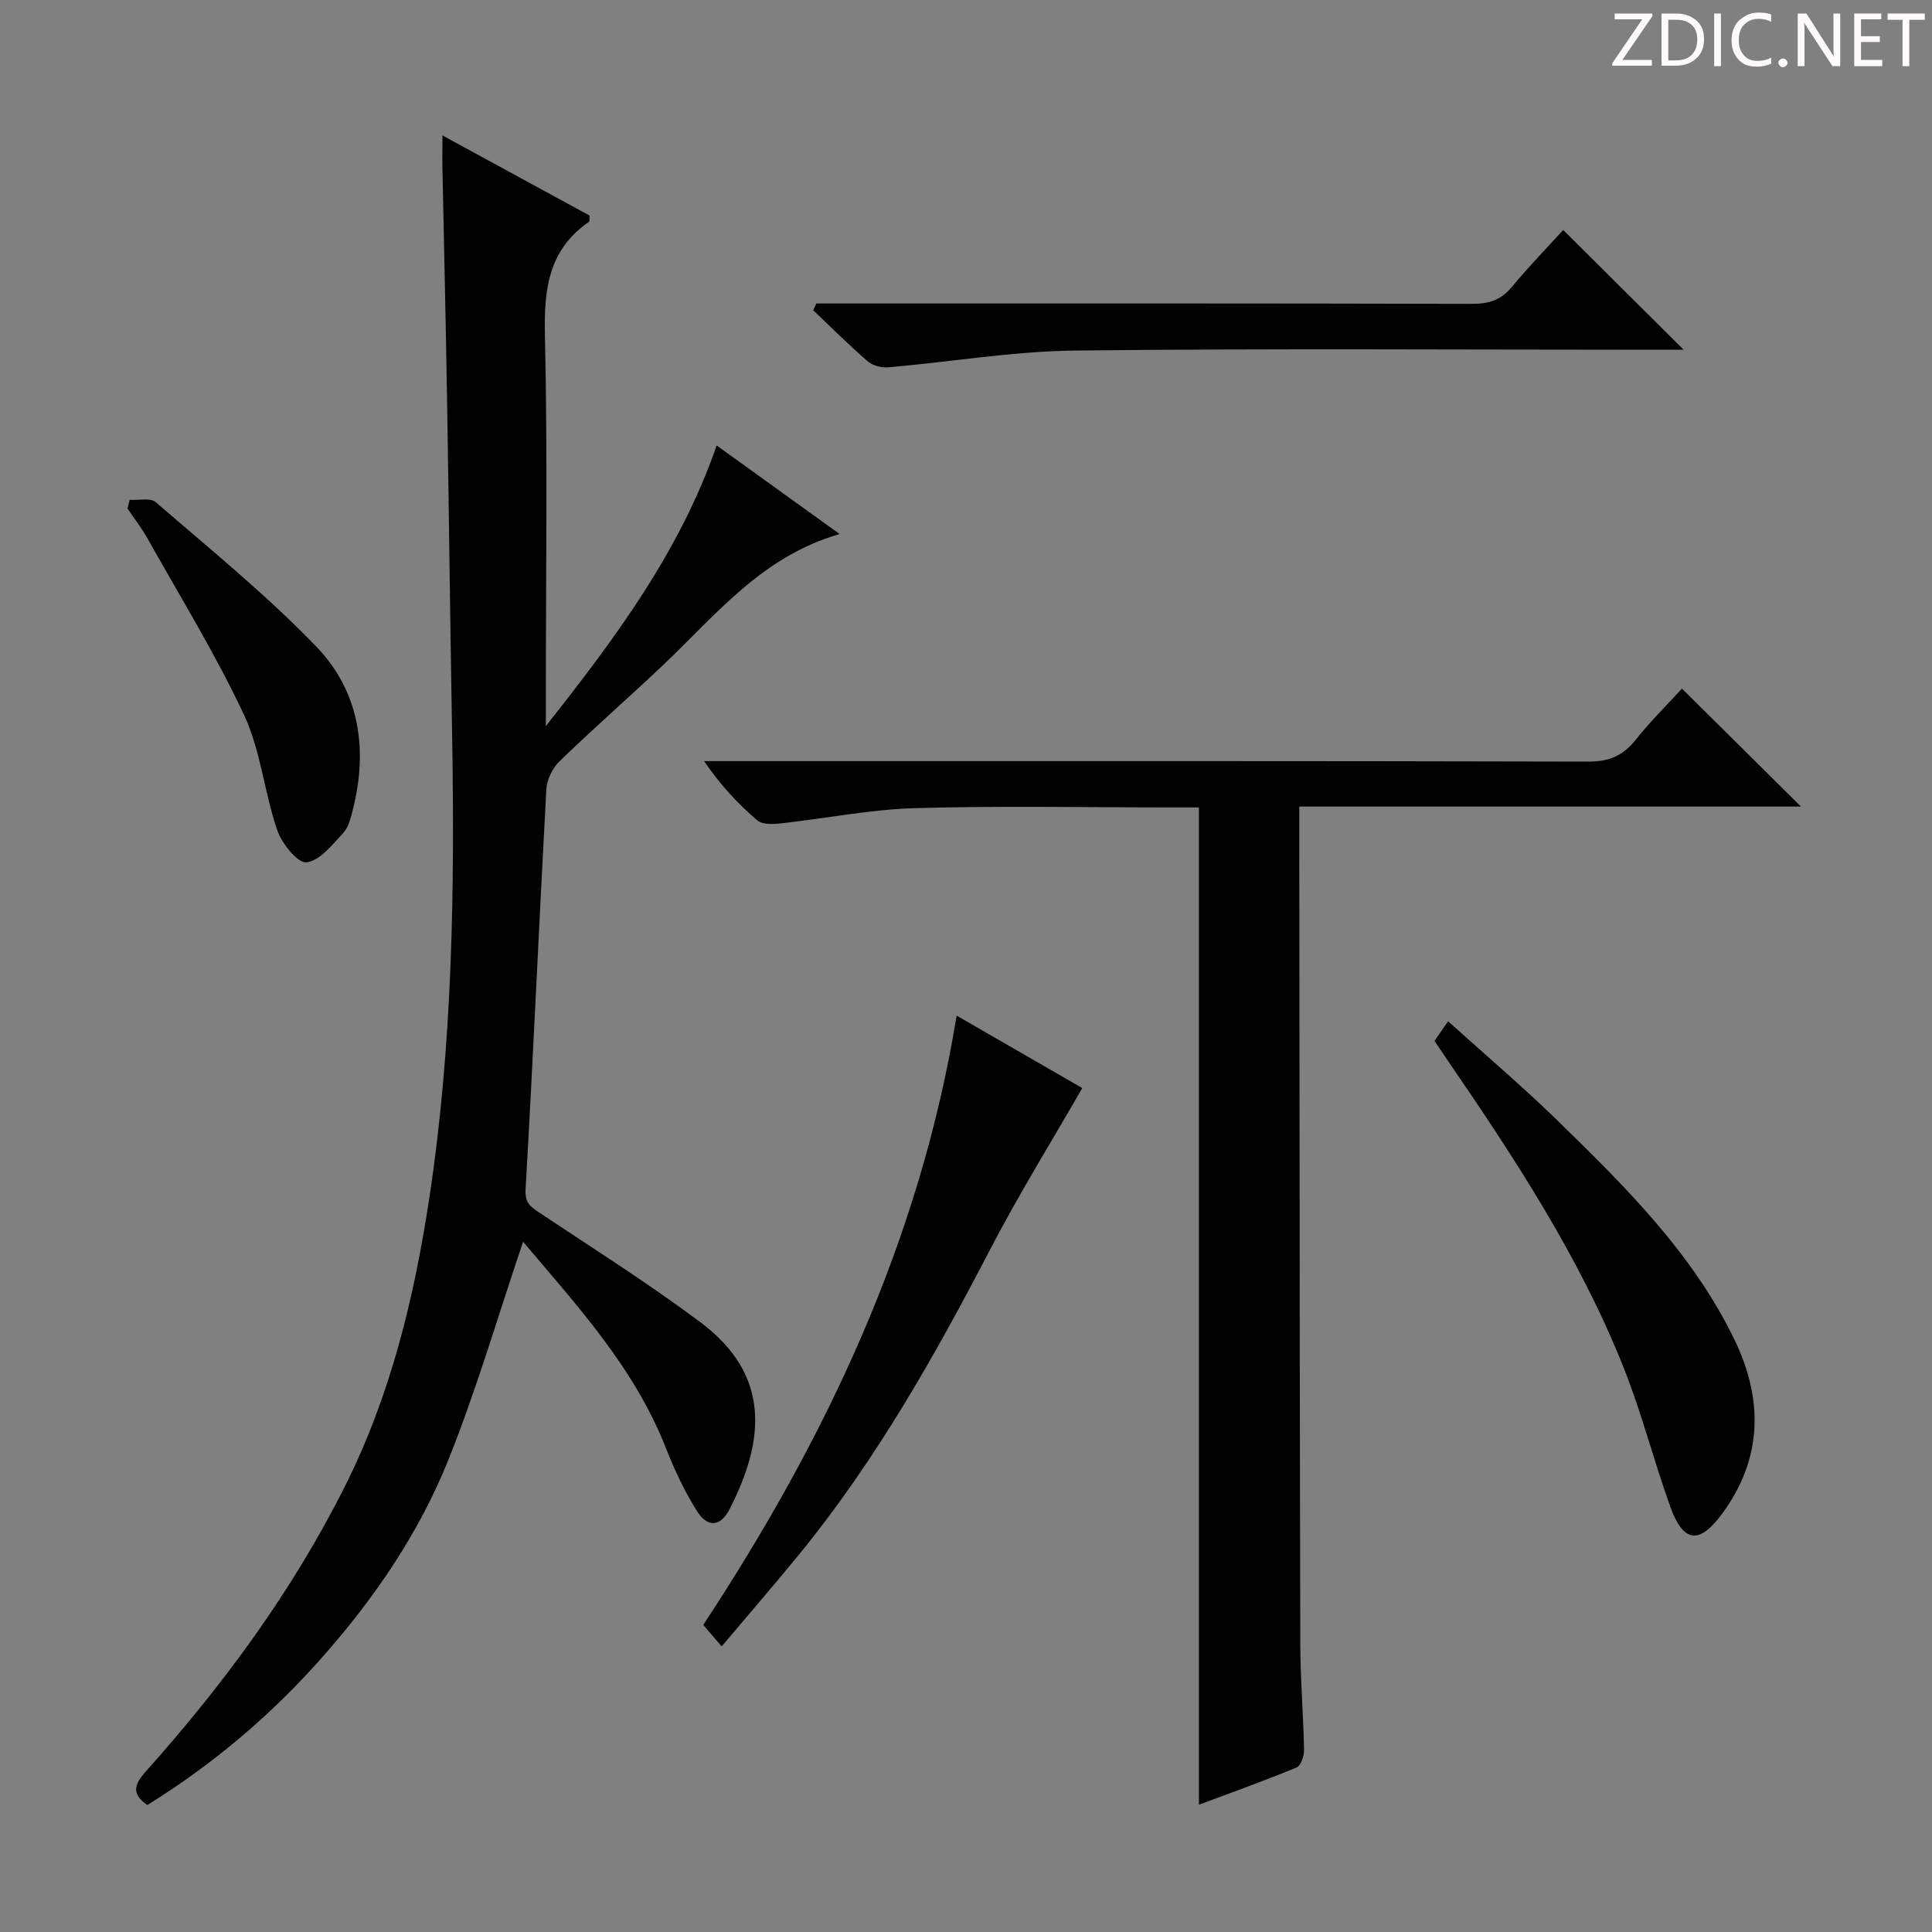 <svg enable-background="new 0 0 400 400" viewBox="0 0 400 400" xmlns="http://www.w3.org/2000/svg"><rect x="0" y="0" width="400" height="400" fill="#808080" stroke="none"/><g fill="#fcfafa"><path d="m342.2 3.2-6.3 9.2h6.1v1.2h-8.2v-.5l6.2-9.1h-5.7v-1.2h7.8v.4z"/><path d="m344 13.7v-10.9h3.1c1.6 0 3 .5 4.1 1.4 1.1 1 1.6 2.2 1.6 3.9s-.5 3-1.6 4-2.5 1.5-4.2 1.5h-3zm1.4-9.6v8.4h1.6c1.4 0 2.5-.4 3.2-1.1.8-.8 1.2-1.8 1.2-3.2s-.4-2.4-1.2-3.1-1.8-1-3.1-1z"/><path d="m356.3 2.8v10.9h-1.4v-10.9z"/><path d="m366.6 13.2c-.8.4-1.8.6-3 .6-1.6 0-2.8-.5-3.7-1.5s-1.4-2.3-1.4-3.9c0-1.7.5-3.2 1.6-4.2s2.4-1.6 4-1.6c1 0 1.9.1 2.6.4v1.5c-.8-.4-1.6-.6-2.6-.6-1.2 0-2.2.4-3 1.2s-1.1 1.9-1.1 3.3c0 1.3.4 2.3 1.1 3.1s1.6 1.1 2.8 1.1c1.1 0 2-.2 2.8-.7v1.3z"/><path d="m368.2 13c0-.3.1-.5.3-.6.2-.2.4-.3.6-.3.3 0 .5.1.7.3s.3.4.3.6-.1.5-.3.6c-.2.2-.4.3-.7.3s-.5-.1-.6-.3c-.2-.2-.3-.4-.3-.6z"/><path d="m381.1 13.7h-1.7l-5.5-8.4c-.2-.2-.3-.5-.4-.7 0 .2.1.8.1 1.5v7.6h-1.4v-10.9h1.8l5.3 8.3c.3.4.4.6.4.8 0-.3-.1-.8-.1-1.6v-7.5h1.4v10.9z"/><path d="m389.7 13.7h-5.8v-10.9h5.6v1.2h-4.2v3.5h3.9v1.2h-3.9v3.7h4.4z"/><path d="m398.4 4.1h-3.1v9.6h-1.4v-9.6h-3.1v-1.3h7.7v1.3z"/></g><path d="m91.6 28.04c10.92 5.95 20.76 11.31 30.46 16.59-.05.71.04 1.18-.11 1.29-8.4 5.77-9.34 13.97-9.13 23.47.56 24.81.19 49.64.19 74.47v6.47c14.62-18.51 27.78-36.23 35.37-58.1 8.32 5.99 16.44 11.84 25.46 18.34-16.08 4.62-25.55 16.69-36.41 26.99-7.13 6.75-14.53 13.22-21.58 20.05-1.46 1.41-2.63 3.82-2.74 5.83-1.5 27.56-2.7 55.13-4.29 82.68-.17 2.88.91 3.66 2.8 4.92 11.2 7.46 22.61 14.65 33.37 22.7 14.57 10.88 13.42 24.34 6.09 38.66-1.92 3.76-4.59 3.95-6.83.38-2.53-4.04-4.6-8.44-6.35-12.9-6.57-16.78-18.53-29.66-29.6-42.79-5.17 15.28-9.61 30.52-15.48 45.18-6.03 15.05-15.17 28.43-25.91 40.63-10.62 12.07-22.76 22.35-36.4 30.81-3.4-2.32-2.68-4.31-.35-6.92 16.14-18.05 30.41-37.41 41.3-59.16 9.42-18.8 14.28-38.89 17.41-59.49 4.89-32.18 5.29-64.59 4.72-97.04-.4-22.8-.65-45.6-1.03-68.4-.27-16.3-.65-32.6-.98-48.91-.01-1.48.02-2.96.02-5.75z" fill="#010102"/><path d="m248.22 167.17c-1.83 0-3.62 0-5.41 0-17.83 0-35.67-.36-53.48.15-9.24.27-18.42 2.14-27.65 3.15-1.63.18-3.86.27-4.92-.64-3.99-3.43-7.61-7.3-10.98-12.25h5.67c59.15 0 118.31-.05 177.46.1 4.3.01 7.16-1.27 9.76-4.54 3.1-3.89 6.67-7.4 9.56-10.57 8.29 8.21 16.48 16.33 24.64 24.42-33.95 0-68.6 0-103.87 0v5.94c.06 55.82.08 111.64.21 167.46.02 7.31.63 14.61.78 21.93.02 1.23-.65 3.24-1.53 3.61-6.56 2.72-13.26 5.11-20.24 7.72 0-68.9 0-137.25 0-206.48z" fill="#010102"/><path d="m149.41 340.87c-1.45-1.69-2.5-2.93-3.81-4.45 25.35-38.5 44.85-79.46 52.46-126.15 9.05 5.22 17.61 10.15 26.01 15-6.47 11.27-13.21 22.12-19.08 33.43-11.45 22.05-23.63 43.59-39.37 62.92-5.14 6.3-10.48 12.45-16.21 19.25z" fill="#010102"/><path d="m297 215.51c.83-1.19 1.65-2.38 2.82-4.07 7.73 6.99 15.46 13.55 22.7 20.61 13.95 13.61 27.86 27.35 36.54 45.22 6.06 12.49 5.9 24.76-2.59 36.24-4.65 6.28-7.97 5.88-10.62-1.47-3.43-9.51-5.92-19.37-9.64-28.75-9.13-23.02-22.68-43.59-36.6-63.91-.85-1.24-1.67-2.48-2.61-3.87z" fill="#010102"/><path d="m169.01 62.83h5.33c43.49 0 86.99-.04 130.48.08 3.46.01 5.94-.8 8.17-3.48 3.5-4.22 7.33-8.16 10.65-11.82 8.25 8.2 16.4 16.31 24.94 24.8-1.81 0-3.71 0-5.6 0-40.16 0-80.32-.29-120.48.17-12.87.15-25.71 2.36-38.58 3.47-1.4.12-3.24-.35-4.27-1.24-3.9-3.37-7.54-7.02-11.28-10.57.21-.47.43-.94.64-1.41z" fill="#010102"/><path d="m26.85 103.49c1.83.12 4.29-.48 5.4.48 11.28 9.77 22.95 19.21 33.27 29.94 8.82 9.17 10.71 21.09 7.57 33.54-.44 1.75-.88 3.77-2.03 5.01-2.26 2.43-4.86 5.77-7.62 6.08-1.81.2-5.11-3.92-6.05-6.68-2.67-7.82-3.4-16.43-6.85-23.81-5.88-12.58-13.23-24.48-20.03-36.62-1.2-2.15-2.74-4.1-4.12-6.15.15-.6.31-1.2.46-1.79z" fill="#010102"/></svg>